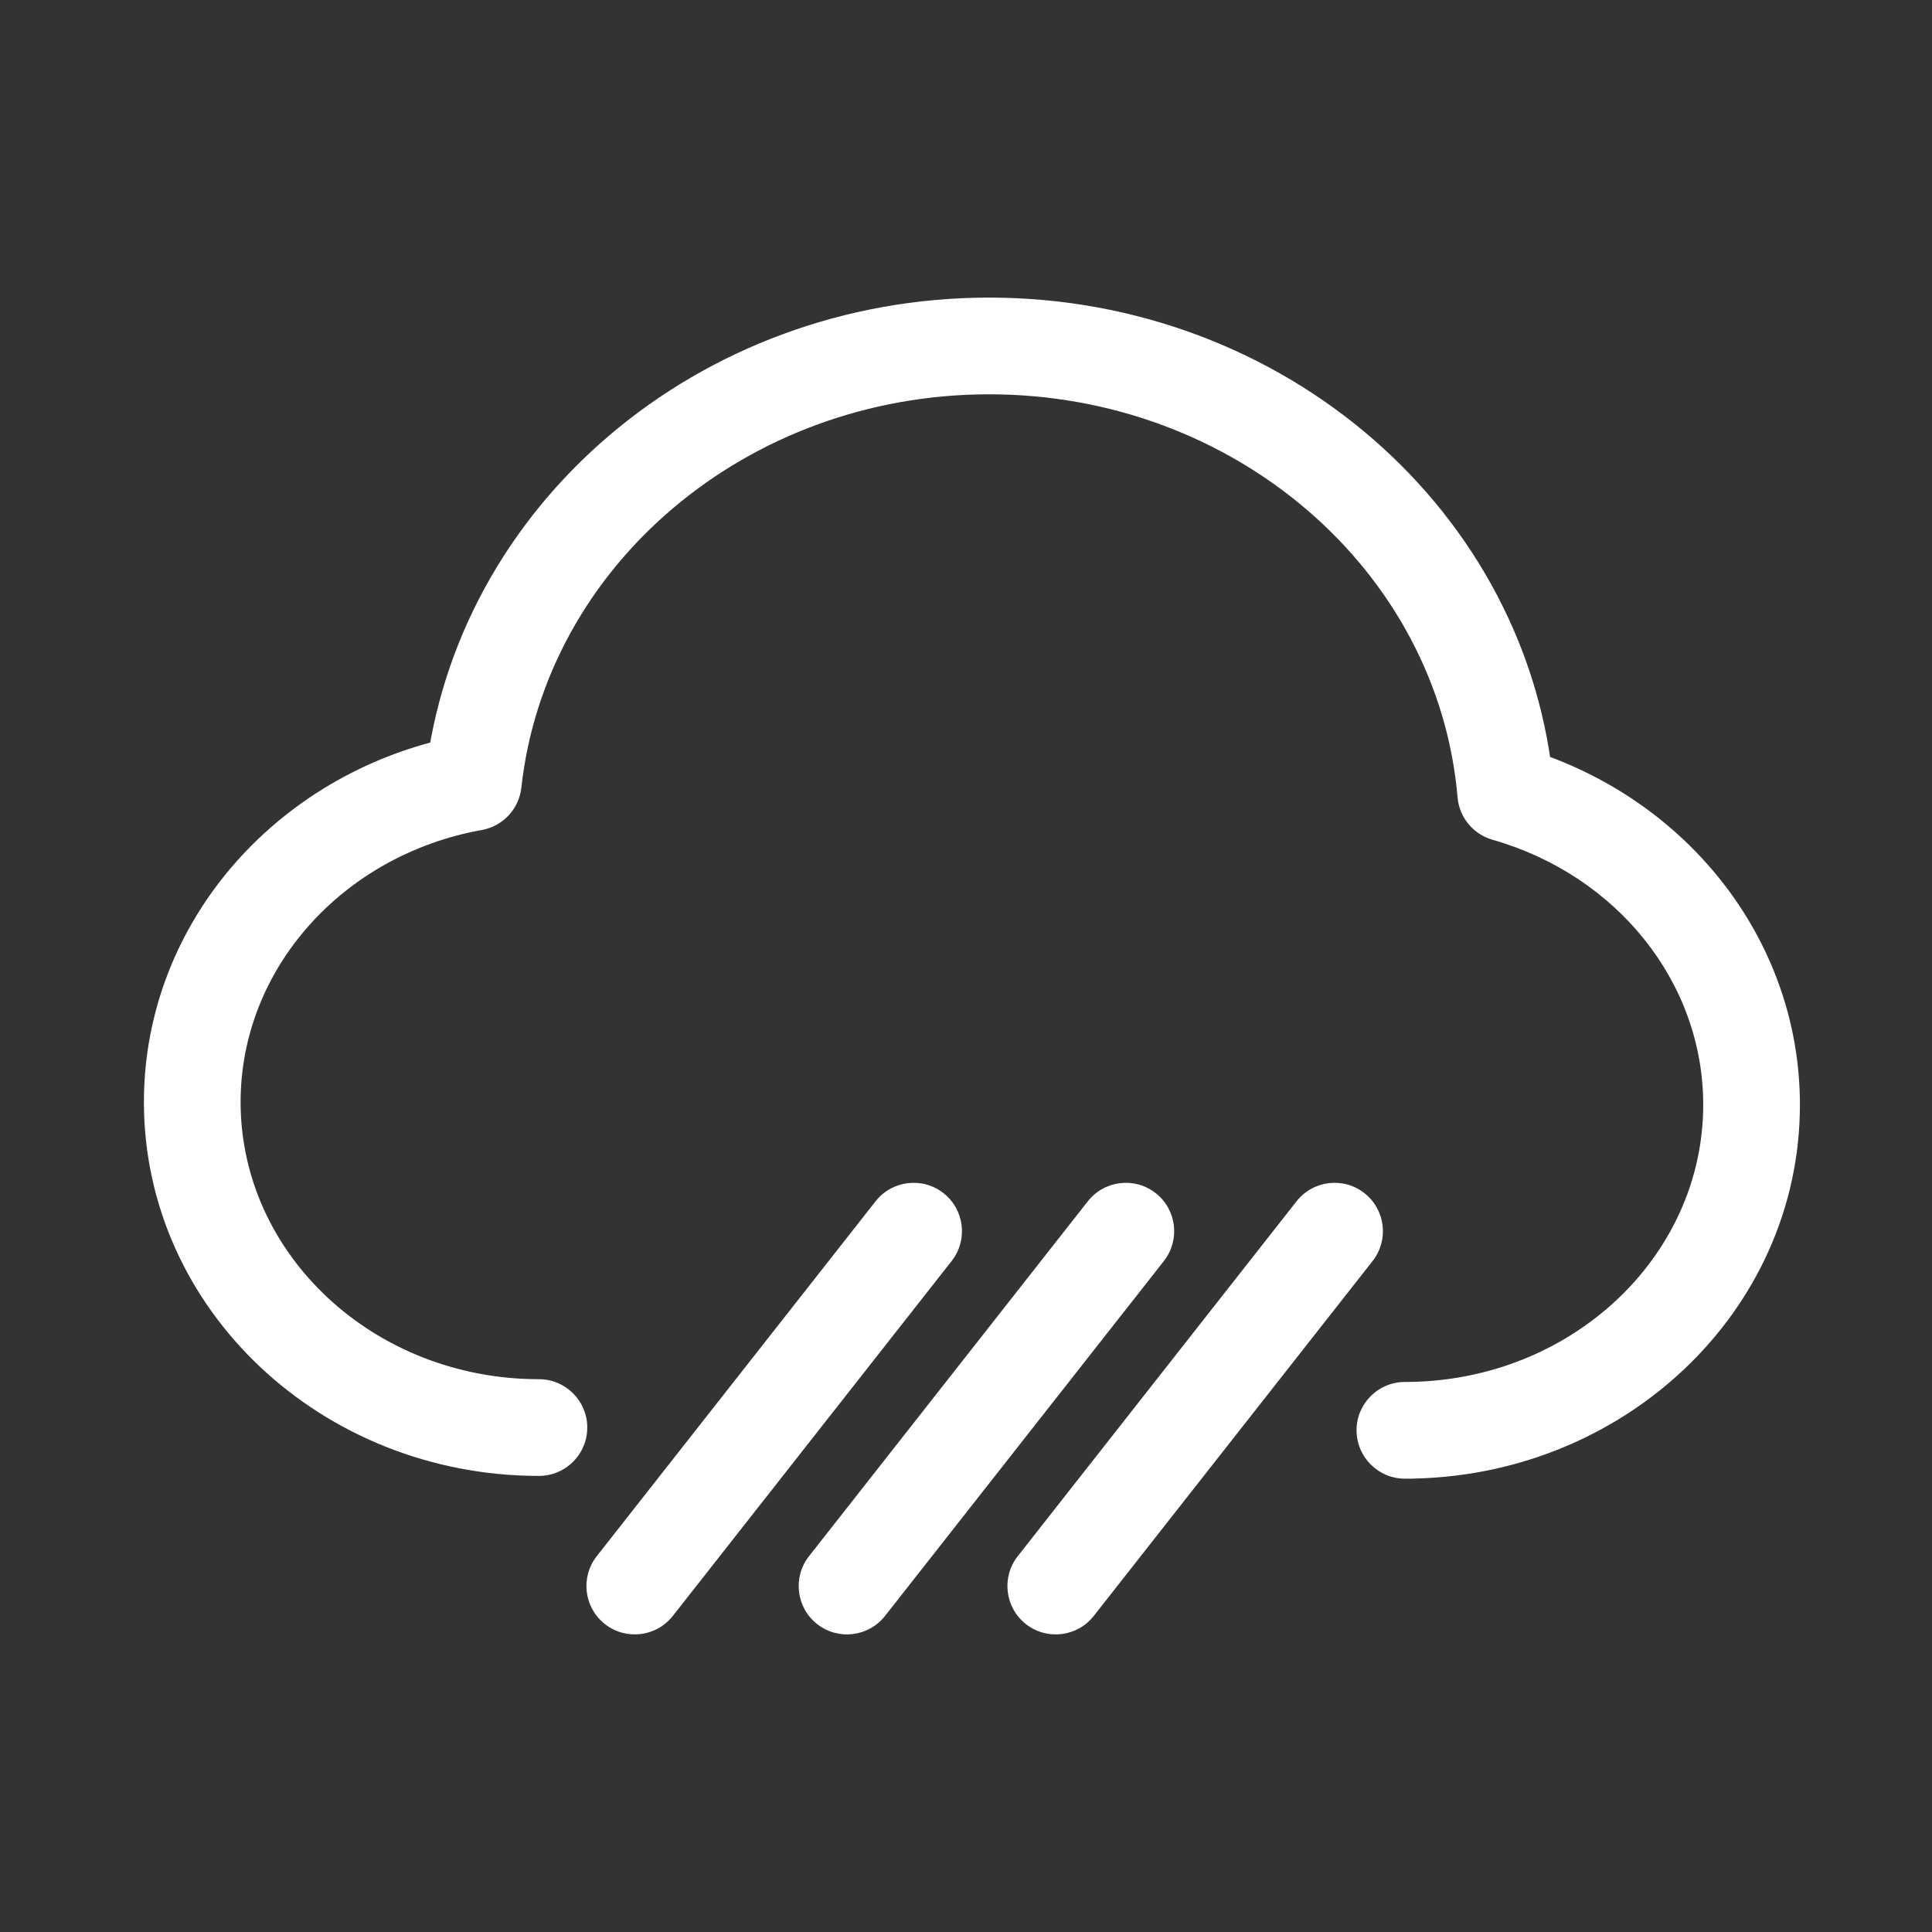 <?xml version="1.0" encoding="utf-8"?>
<!-- Generator: Adobe Illustrator 17.0.0, SVG Export Plug-In . SVG Version: 6.00 Build 0)  -->
<!DOCTYPE svg PUBLIC "-//W3C//DTD SVG 1.1//EN" "http://www.w3.org/Graphics/SVG/1.1/DTD/svg11.dtd">
<svg version="1.1" id="图层_1" xmlns="http://www.w3.org/2000/svg" xmlns:xlink="http://www.w3.org/1999/xlink" x="0px" y="0px"
	 width="140px" height="140px" viewBox="0 0 140 140" enable-background="new 0 0 140 140" xml:space="preserve">
<rect x="0" y="0" width="140" height="140" fill="#333333" stroke="none"/>
<g>
	<path fill="#FFFFFF" d="M101.805,107.15c15.761,0,28.624-12.083,28.624-27.097c0-12.07-8.392-22.53-20.357-25.943l2.529,3.071
		c-1.724-20.1-19.538-35.616-40.929-35.616c-21.055,0-38.697,15.038-40.858,34.749l2.86-3.067
		c-13.371,2.408-23.245,13.505-23.245,26.609c0,15.014,12.863,27.094,28.625,27.094c1.933,0,3.502-1.57,3.502-3.505
		c0-1.936-1.569-3.503-3.502-3.503c-11.985,0-21.619-9.044-21.619-20.086c0-9.617,7.362-17.89,17.48-19.712
		c1.529-0.274,2.692-1.524,2.864-3.065c1.767-16.082,16.343-28.506,33.894-28.506c17.827,0,32.542,12.813,33.948,29.208
		c0.125,1.448,1.13,2.67,2.529,3.07c9.035,2.575,15.272,10.351,15.272,19.202c0,11.042-9.634,20.089-21.617,20.089
		c-1.934,0-3.503,1.567-3.503,3.503C98.302,105.58,99.871,107.15,101.805,107.15L101.805,107.15L101.805,107.15z M102.278,100.142
		h-0.474c-1.934,0-3.503,1.567-3.503,3.503c0,1.935,1.569,3.505,3.503,3.505h0.474c1.936,0,3.502-1.57,3.502-3.505
		C105.78,101.709,104.214,100.142,102.278,100.142L102.278,100.142L102.278,100.142z M63.447,87.051l-20.204,25.716
		c-1.195,1.521-0.931,3.725,0.591,4.919c1.523,1.197,3.724,0.932,4.922-0.591L68.959,91.38c1.194-1.522,0.932-3.725-0.59-4.921
		C66.846,85.264,64.644,85.53,63.447,87.051L63.447,87.051L63.447,87.051z M78.827,87.051l-20.202,25.716
		c-1.196,1.521-0.932,3.725,0.588,4.919c1.521,1.197,3.727,0.932,4.921-0.591L84.338,91.38c1.194-1.522,0.932-3.725-0.592-4.921
		C82.227,85.264,80.023,85.53,78.827,87.051L78.827,87.051L78.827,87.051z M93.952,87.051L73.75,112.767
		c-1.196,1.521-0.932,3.725,0.588,4.919c1.521,1.197,3.727,0.932,4.921-0.591L99.463,91.38c1.194-1.522,0.932-3.725-0.592-4.921
		C97.352,85.264,95.148,85.53,93.952,87.051L93.952,87.051L93.952,87.051z M88.327,87.051"/>
</g>
</svg>
